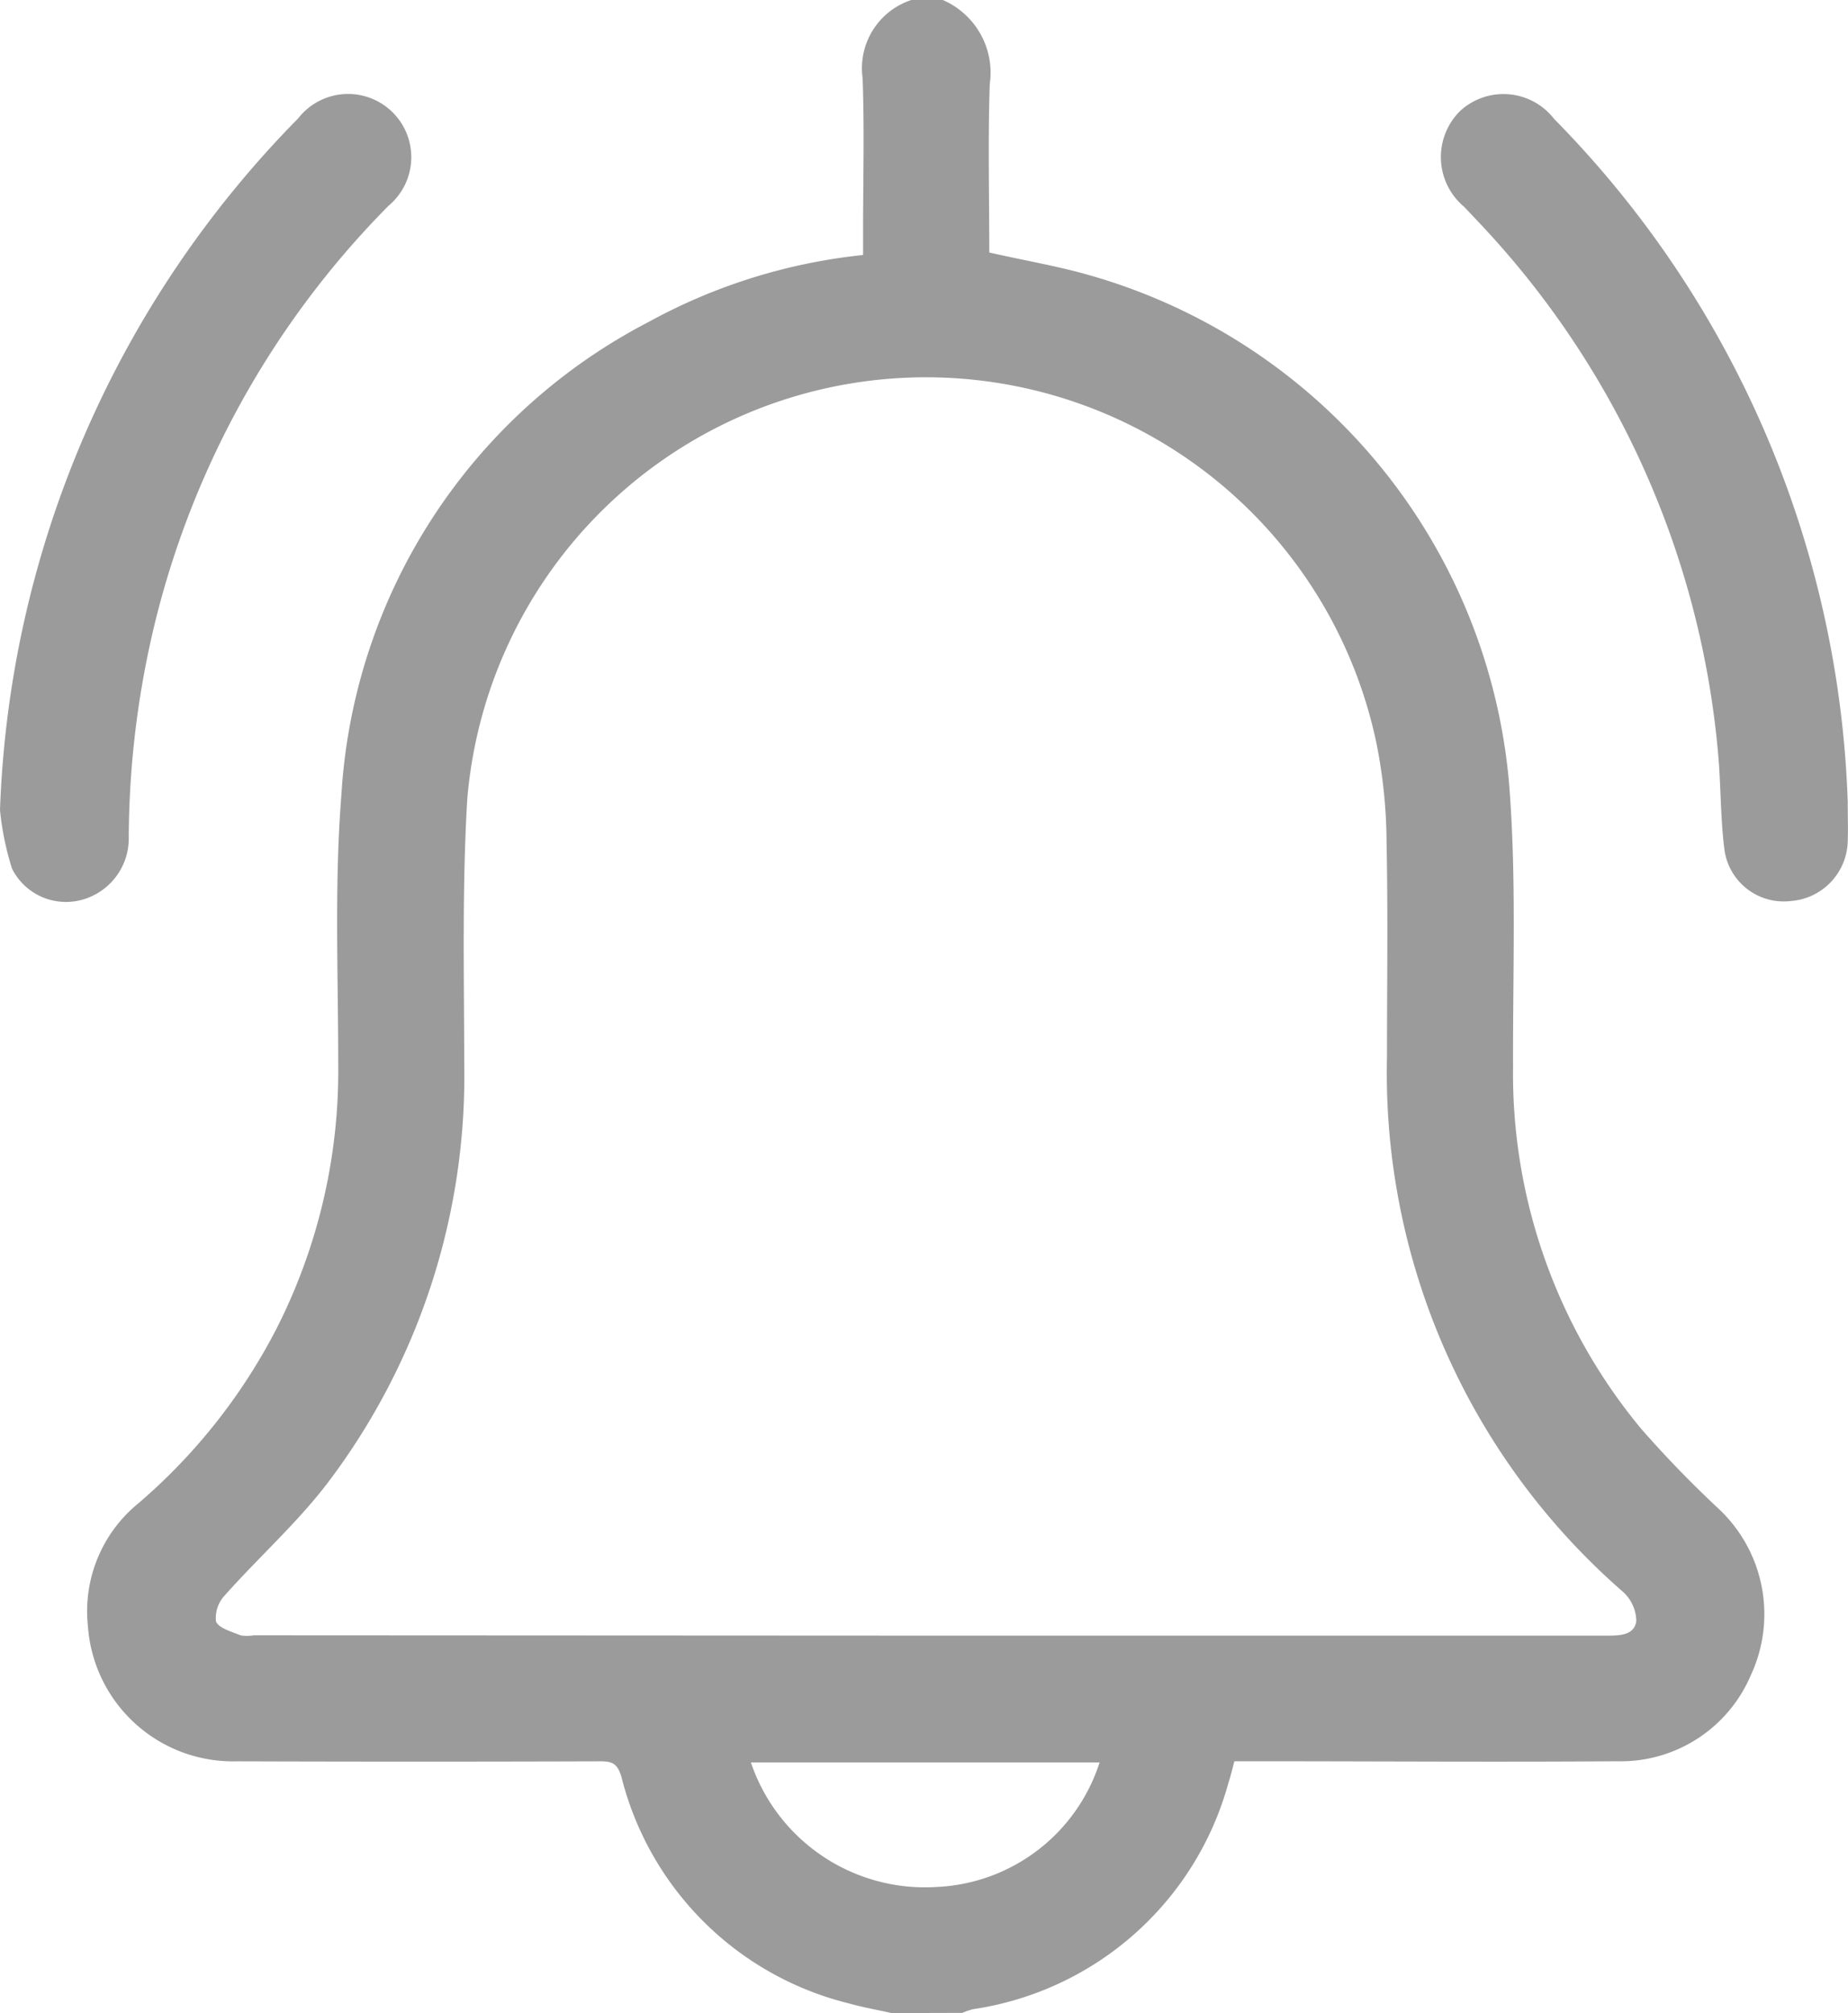 <svg xmlns="http://www.w3.org/2000/svg" width="27.542" height="30">
    <defs>
        <style>
            .cls-1{fill:#9b9b9b}
        </style>
    </defs>
    <g id="Notifications" transform="translate(-286.229 -1174)">
        <path id="Path_3688" data-name="Path 3688" class="cls-1" d="M34.172 30c-.217-.049-.438-.087-.652-.148a4.637 4.637 0 0 1-3.374-3.367c-.059-.2-.133-.238-.316-.237q-2.709.009-5.419 0a2.167 2.167 0 0 1-2.218-2.018 2.074 2.074 0 0 1 .749-1.824A8.621 8.621 0 0 0 25 19.808a8.48 8.48 0 0 0 .924-3.949c0-1.338-.059-2.681.047-4.011A8.508 8.508 0 0 1 30.546 4.8a8.47 8.47 0 0 1 3.2-1v-.351c0-.762.021-1.523-.007-2.285A1.071 1.071 0 0 1 34.465 0h.469a1.18 1.18 0 0 1 .7 1.253c-.028.837-.007 1.676-.007 2.51.513.117 1.011.2 1.495.339a8.654 8.654 0 0 1 6.252 7.576c.112 1.4.054 2.809.059 4.214a8.287 8.287 0 0 0 1.909 5.4 16.425 16.425 0 0 0 1.158 1.195 2.153 2.153 0 0 1 .477 2.477 2.107 2.107 0 0 1-2 1.283c-1.787.013-3.574 0-5.36 0h-.337c-.03.112-.054.215-.087.315a4.65 4.65 0 0 1-3.809 3.38 1.167 1.167 0 0 0-.159.055zm.486-5.625h10.164c.193 0 .42 0 .448-.22a.6.6 0 0 0-.2-.434 10.251 10.251 0 0 1-3.516-7.962c0-1.064.016-2.129-.006-3.193a7.682 7.682 0 0 0-.149-1.481 6.86 6.86 0 0 0-13.552.823c-.078 1.314-.047 2.637-.045 3.952a10.042 10.042 0 0 1-2.028 6.229c-.455.6-1.031 1.113-1.537 1.682a.49.49 0 0 0-.135.393c.04.1.234.151.364.206a.573.573 0 0 0 .2 0zm-2.584 1.89a2.739 2.739 0 0 0 2.777 1.855 2.676 2.676 0 0 0 2.42-1.855z" transform="translate(265.346 1174)"/>
        <path id="Path_3689" data-name="Path 3689" class="cls-1" d="M372.512 34.435c0 .192.007.378 0 .563a.916.916 0 0 1-.845.888.891.891 0 0 1-.991-.754c-.064-.487-.052-.993-.1-1.487a13.2 13.2 0 0 0-3.482-7.787c-.1-.108-.2-.212-.3-.318a.966.966 0 0 1-.059-1.427.954.954 0 0 1 1.4.117 15.229 15.229 0 0 1 4.378 10.205z" transform="translate(-58.745 1151.541)"/>
        <path id="Path_3690" data-name="Path 3690" class="cls-1" d="M0 34.572a15.454 15.454 0 0 1 4.444-10.308.942.942 0 1 1 1.349 1.3 13.336 13.336 0 0 0-3.486 6.227 13.765 13.765 0 0 0-.388 3.189.948.948 0 0 1-.7.93.9.9 0 0 1-1.039-.463 4.254 4.254 0 0 1-.18-.875z" transform="translate(286.229 1151.5)"/>
    </g>
</svg>
